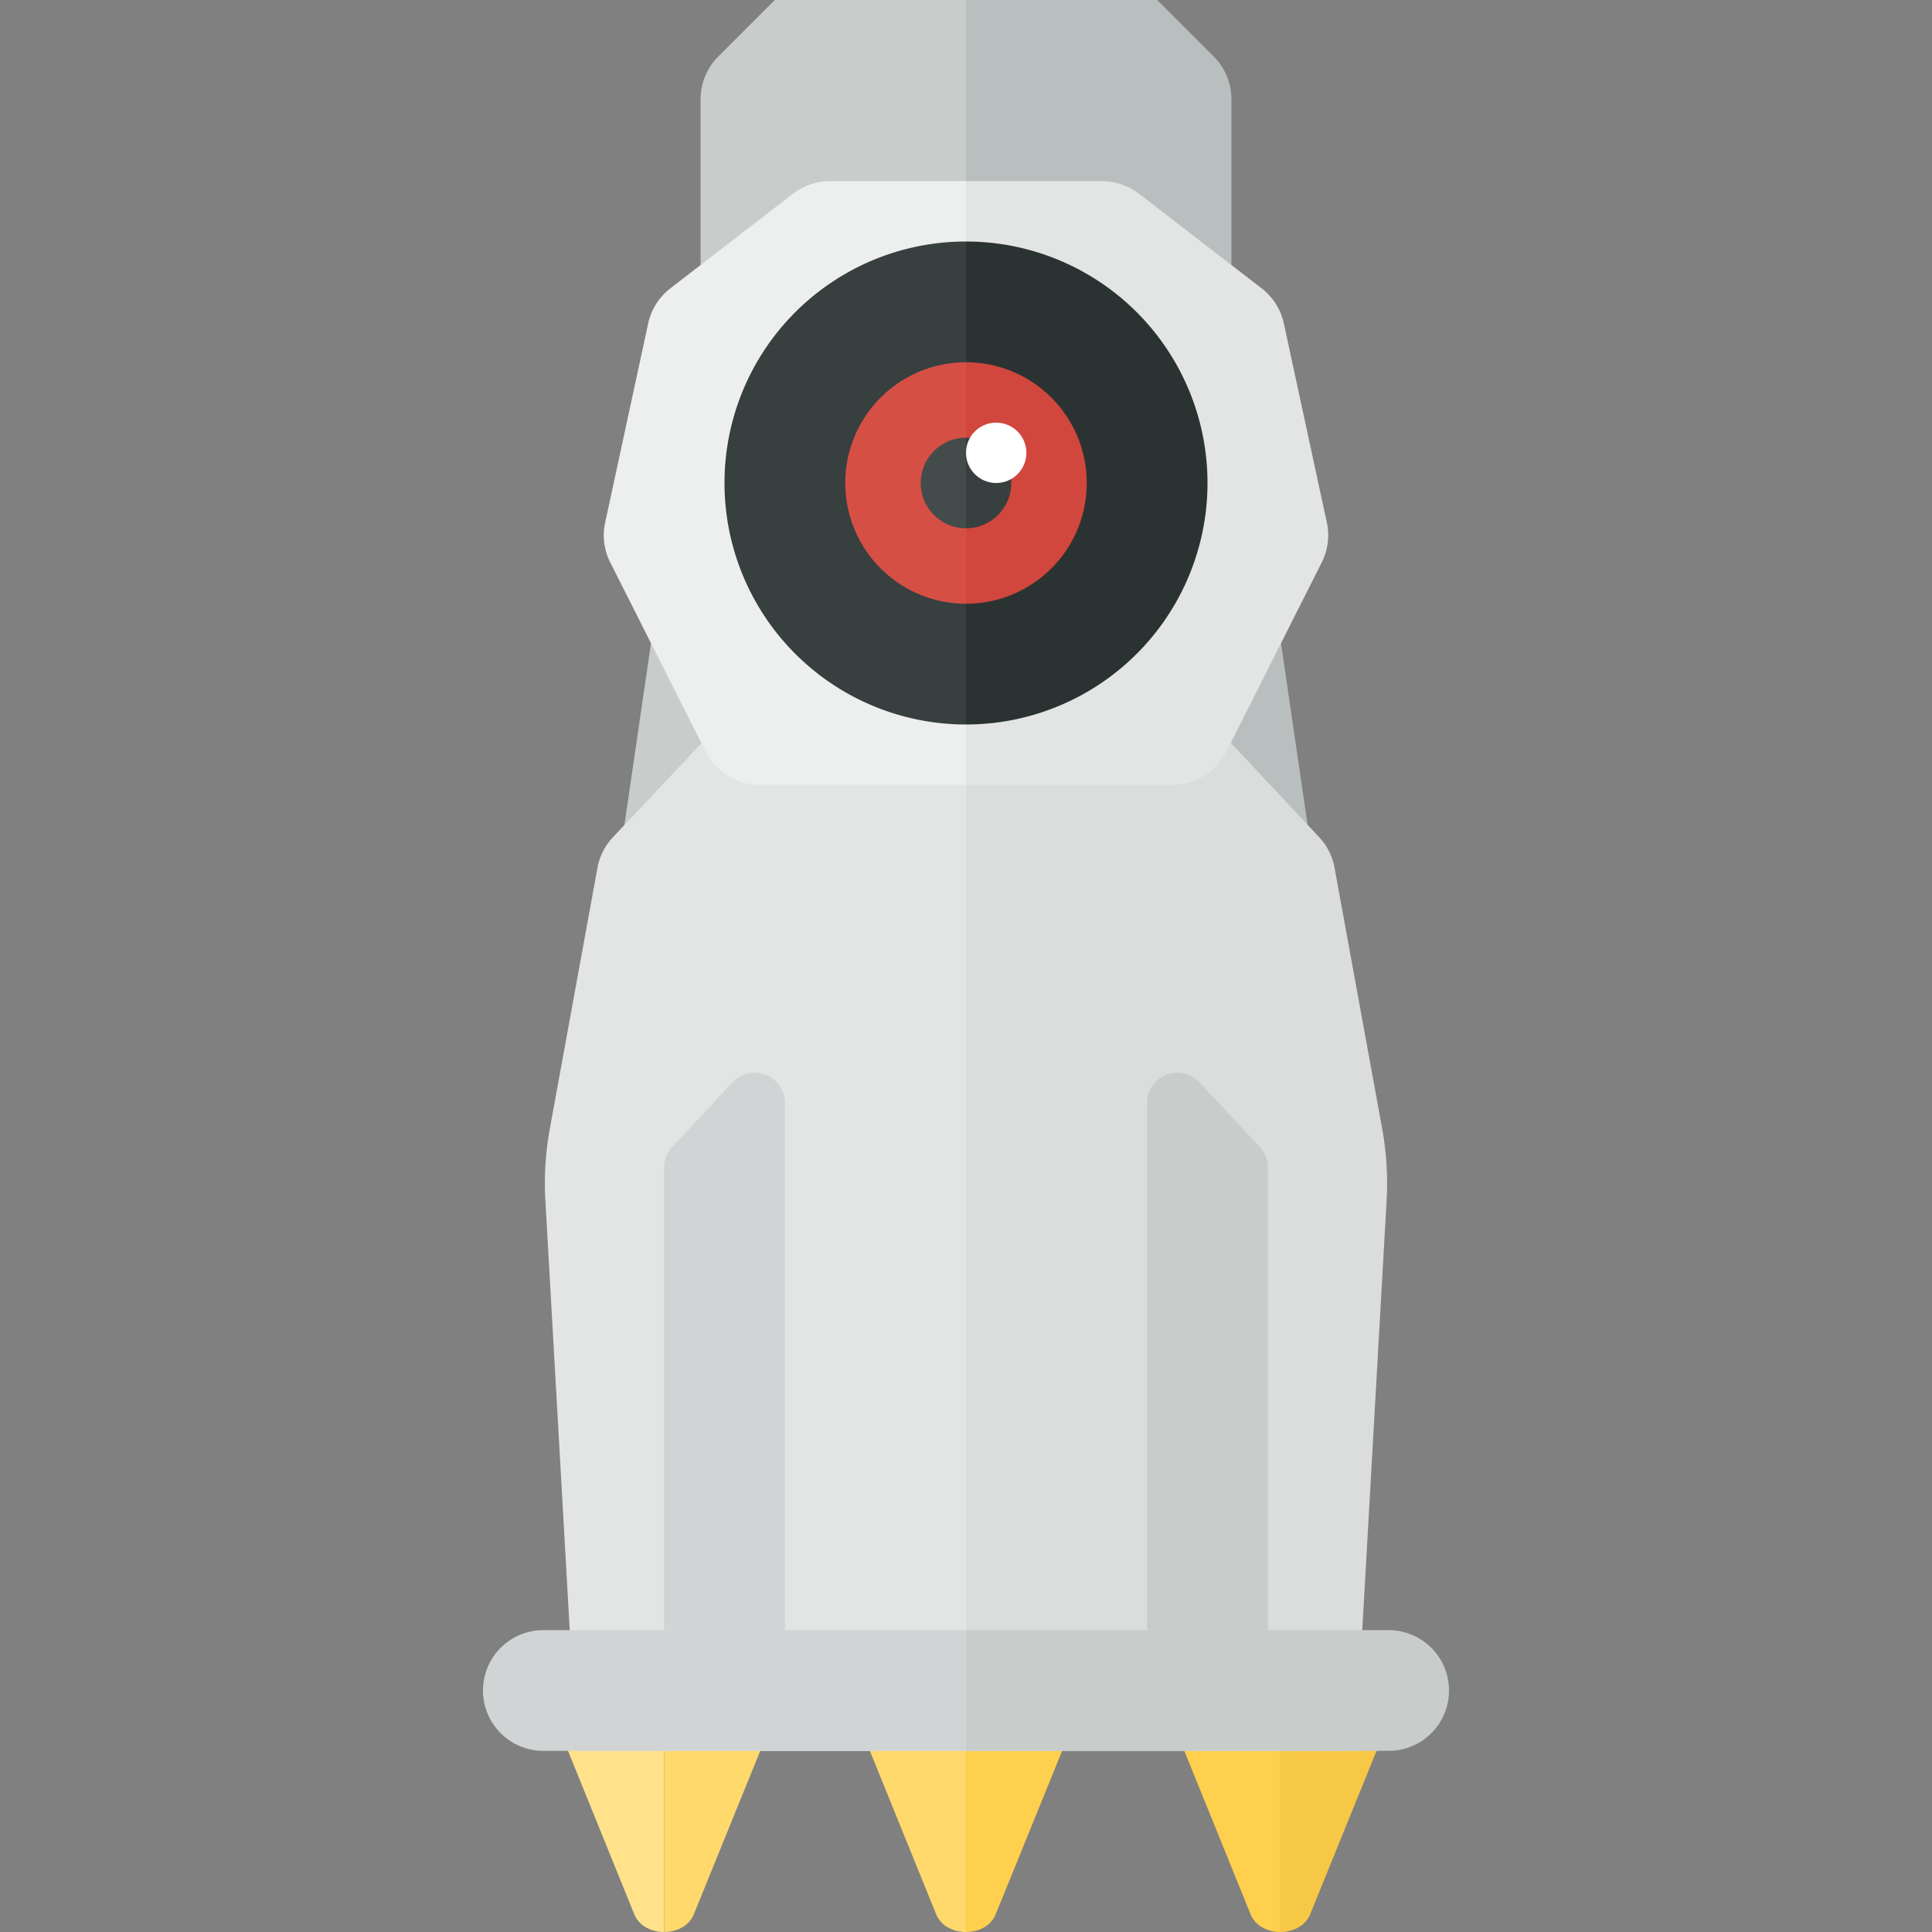 <svg xmlns="http://www.w3.org/2000/svg" width="32" height="32"><rect width="100%" height="100%" fill="#808080" stroke="none"/><path fill="#FFD96C" d="M14.533 27.312l-.381.313c-.139.114-.188.283-.125.436l1.48 3.649c.079.193.286.29.493.29v-5.186c-.531-.001-1.062.165-1.467.498z"/><path fill="#FFD04D" d="M16.491 31.709l1.483-3.648c.062-.153.014-.322-.125-.436l-.381-.313c-.405-.333-.936-.499-1.467-.499V32c.205-.001.411-.097.49-.291zm3.25-4.397l-.381.313c-.139.114-.188.283-.125.436l1.48 3.649c.079.193.286.29.493.29v-5.186c-.531-.001-1.061.165-1.467.498z"/><path fill="#F7C845" d="M21.699 31.709l1.483-3.648c.062-.153.014-.322-.125-.436l-.381-.313c-.405-.333-.936-.499-1.467-.499V32c.205-.001.411-.097.49-.291z"/><path fill="#FFE28A" d="M9.533 27.312l-.381.313c-.139.114-.188.283-.125.436l1.48 3.649c.079.193.286.29.493.29v-5.186c-.531-.001-1.062.165-1.467.498z"/><path fill="#FFD96C" d="M11.491 31.709l1.483-3.648c.062-.153.014-.322-.125-.436l-.381-.313c-.405-.333-.936-.499-1.467-.499V32c.205-.001.411-.097.49-.291z"/><path fill="#B9BFBE" d="M20.396 5.042V1.643a.997.997 0 00-.293-.707L19.167 0H16v4.75L22 16 20.396 5.042z"/><path fill="#C8CCCB" d="M11.604 5.042V1.643c0-.265.105-.52.293-.707L12.833 0H16v4.75L10 16l1.604-10.958z"/><path fill="#E3E5E5" d="M16 12v17H9.55l-.517-9.119a5.025 5.025 0 01.073-1.181l.79-4.327c.035-.19.124-.366.256-.506L11.912 12H16z"/><path fill="#DADDDC" d="M16 12v17h6.45l.517-9.119a5.025 5.025 0 00-.073-1.181l-.79-4.329a.997.997 0 00-.254-.504L20.102 12H16z"/><path fill="#EDEEEE" d="M16 3v10h-3.411a1.01 1.01 0 01-.902-.553l-1.58-3.133a.996.996 0 01-.084-.657l.713-3.301c.05-.23.18-.435.367-.58l2.03-1.566c.177-.136.395-.21.619-.21H16z"/><path fill="#E3E5E5" d="M16 3v10h3.411c.382 0 .731-.214.902-.553l1.58-3.133a.996.996 0 00.084-.657l-.713-3.301c-.05-.23-.18-.435-.367-.58l-2.03-1.566a1.017 1.017 0 00-.619-.21H16z"/><path fill="#D1D4D4" d="M16 29H9a1 1 0 010-2h7v2z"/><path fill="#C8CCCB" d="M23 29h-7v-2h7a1 1 0 010 2z"/><path fill="#373F3F" d="M12 8a4 4 0 004 4V4a4 4 0 00-4 4z"/><path fill="#2B3332" d="M20 8a4 4 0 00-4-4v8a4 4 0 004-4z"/><path fill="#D64F45" d="M14 8a2 2 0 002 2V6a2 2 0 00-2 2z"/><path fill="#D1473D" d="M18 8a2 2 0 00-2-2v4a2 2 0 002-2z"/><path fill="#434C4B" d="M15.25 8c0 .414.336.75.75.75v-1.5a.75.75 0 00-.75.75z"/><path fill="#373F3F" d="M16.75 8a.75.75 0 00-.75-.75v1.5a.75.75 0 00.75-.75z"/><circle fill="#FFF" cx="16.5" cy="7.5" r=".5"/><path fill="#C8CCCB" d="M21 27h-2v-8.733a.5.5 0 01.865-.341l1 1.07a.496.496 0 01.135.341V27z"/><path fill="#D1D4D4" d="M11 27h2v-8.733a.5.5 0 00-.865-.341l-1 1.07a.496.496 0 00-.135.341V27z"/></svg>